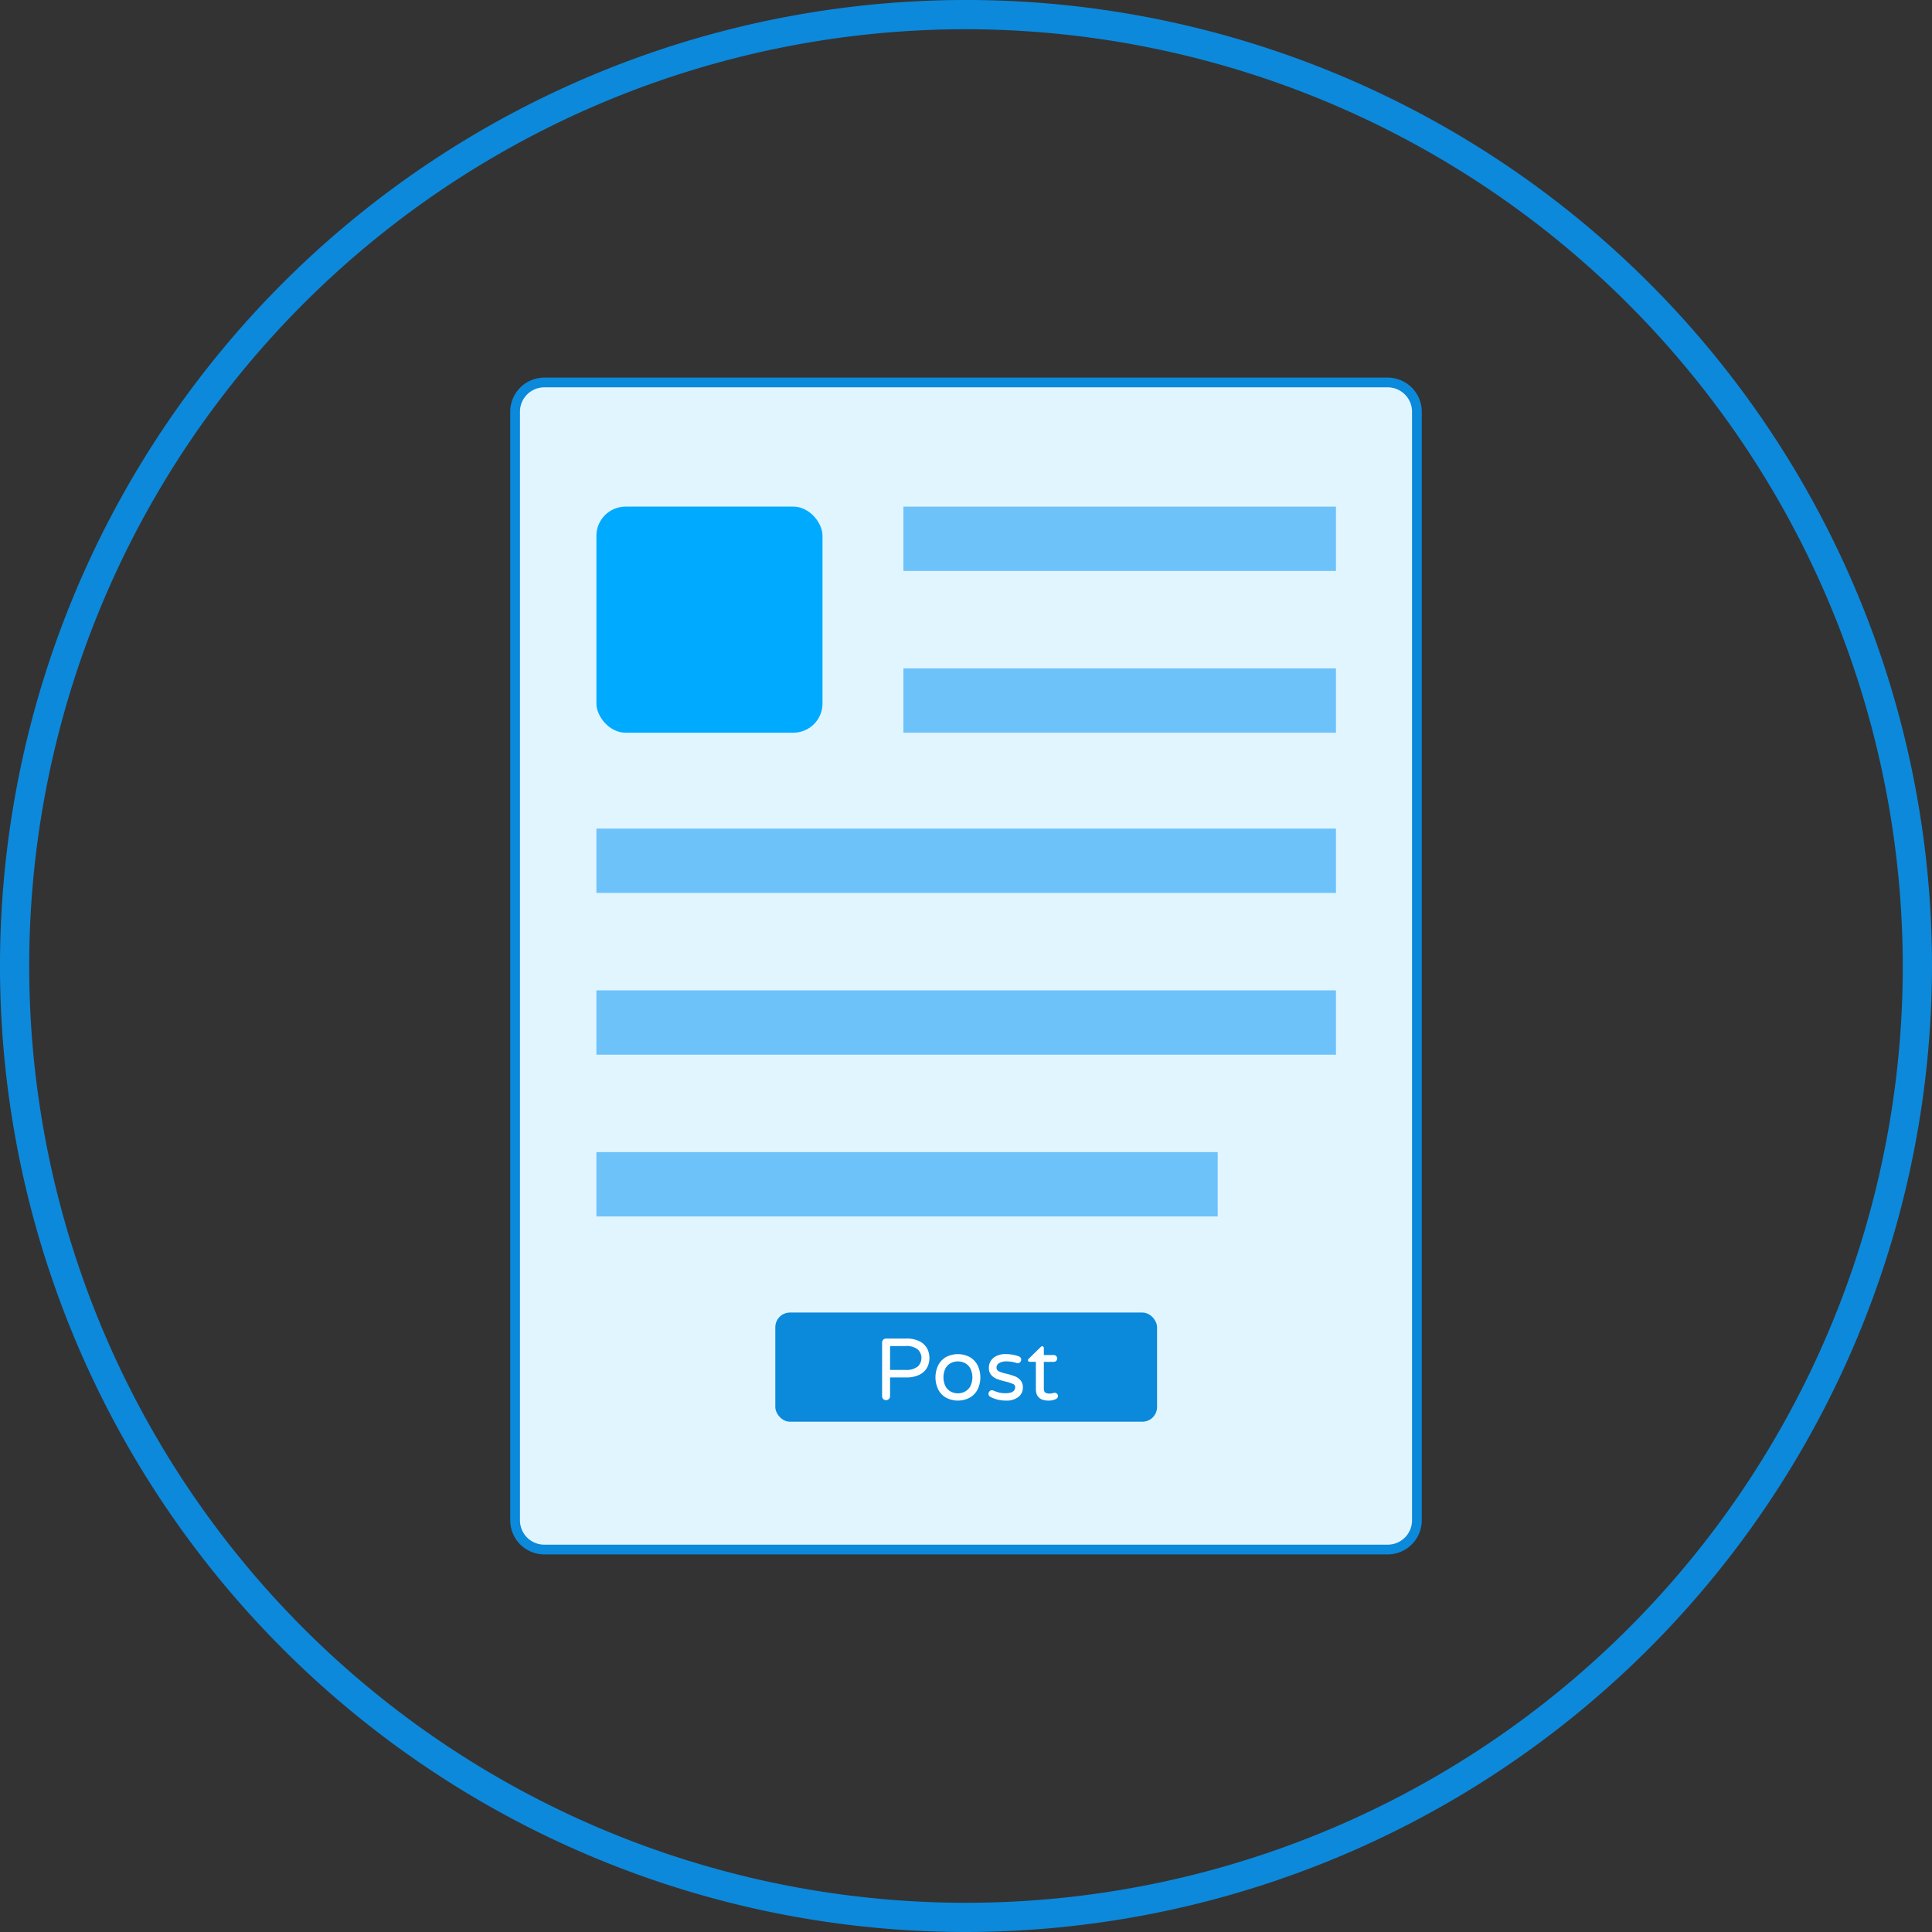 <svg xmlns="http://www.w3.org/2000/svg" width="198.315" height="198.315" viewBox="0 0 198.315 198.315"><rect x="0" y="0" width="198.315" height="198.315" fill="#333333" stroke="none"/><title>agency-blog</title><rect x="52.872" y="39.26" width="92.57" height="119.797" rx="3" fill="#e1f5ff"/><path d="M142.442,159.557h-86.57a3.504,3.504,0,0,1-3.5-3.5V42.26a3.504,3.504,0,0,1,3.5-3.5h86.57a3.504,3.504,0,0,1,3.5,3.5V156.057A3.504,3.504,0,0,1,142.442,159.557ZM55.872,39.76a2.502,2.502,0,0,0-2.5,2.5V156.057a2.502,2.502,0,0,0,2.5,2.5h86.57a2.502,2.502,0,0,0,2.5-2.5V42.26a2.502,2.502,0,0,0-2.5-2.5Z" fill="#0b89db"/><rect x="61.219" y="52.002" width="23.209" height="23.209" rx="3" fill="#0af"/><rect x="92.733" y="52.002" width="44.4" height="6.604" fill="#6ec2fa"/><rect x="92.733" y="68.606" width="44.4" height="6.604" fill="#6ec2fa"/><rect x="61.219" y="85.054" width="75.914" height="6.604" fill="#6ec2fa"/><rect x="61.219" y="101.658" width="75.914" height="6.604" fill="#6ec2fa"/><rect x="79.584" y="134.729" width="39.184" height="11.206" rx="1.508" fill="#0b89db"/><rect x="61.219" y="118.262" width="63.776" height="6.604" fill="#6ec2fa"/><path d="M90.661,143.606a.393.393,0,0,1-.117-.288V137.81a.406.406,0,0,1,.117-.292.385.385,0,0,1,.288-.122H93.001a2.958,2.958,0,0,1,1.395.288,1.782,1.782,0,0,1,.774.738,2.133,2.133,0,0,1,0,1.944,1.774,1.774,0,0,1-.774.737,2.946,2.946,0,0,1-1.395.288H91.363v1.927a.386.386,0,0,1-.122.288.409.409,0,0,1-.292.116A.394.394,0,0,1,90.661,143.606Zm2.259-2.988a1.87,1.87,0,0,0,1.291-.352,1.206,1.206,0,0,0,0-1.746,1.876,1.876,0,0,0-1.291-.351H91.363v2.448Z" fill="#fff"/><path d="M97.114,143.471a2.01,2.01,0,0,1-.806-.841,2.876,2.876,0,0,1,0-2.493,2.012,2.012,0,0,1,.806-.842,2.616,2.616,0,0,1,2.421,0,2.052,2.052,0,0,1,.809.842,2.841,2.841,0,0,1,0,2.493,2.049,2.049,0,0,1-.809.841,2.616,2.616,0,0,1-2.421,0Zm1.921-.621a1.371,1.371,0,0,0,.559-.54,2.083,2.083,0,0,0,0-1.862,1.349,1.349,0,0,0-.559-.536,1.583,1.583,0,0,0-.706-.166,1.605,1.605,0,0,0-.716.166,1.326,1.326,0,0,0-.554.536,2.117,2.117,0,0,0,0,1.862,1.347,1.347,0,0,0,.554.54,1.558,1.558,0,0,0,.716.171A1.537,1.537,0,0,0,99.035,142.85Z" fill="#fff"/><path d="M101.622,143.363a.345.345,0,0,1-.152-.297.356.356,0,0,1,.099-.252.327.327,0,0,1,.252-.108.39.39,0,0,1,.162.036,3.724,3.724,0,0,0,.576.198,2.68,2.68,0,0,0,.647.071q.999,0,.999-.639a.342.342,0,0,0-.23-.315,4.759,4.759,0,0,0-.751-.242,6.798,6.798,0,0,1-.878-.262,1.548,1.548,0,0,1-.594-.409,1.04,1.04,0,0,1-.247-.725,1.299,1.299,0,0,1,.454-1.026,1.921,1.921,0,0,1,1.301-.396,3.763,3.763,0,0,1,1.305.225.338.338,0,0,1,.193.136.361.361,0,0,1,.067.207.352.352,0,0,1-.103.252.341.341,0,0,1-.256.107.517.517,0,0,1-.117-.018,3.442,3.442,0,0,0-1.026-.162,1.405,1.405,0,0,0-.761.176.523.523,0,0,0-.274.454.415.415,0,0,0,.252.396,3.51,3.51,0,0,0,.783.243,7.443,7.443,0,0,1,.864.266,1.426,1.426,0,0,1,.571.41,1.107,1.107,0,0,1,.238.746,1.188,1.188,0,0,1-.454.954,1.951,1.951,0,0,1-1.282.378A3.354,3.354,0,0,1,101.622,143.363Z" fill="#fff"/><path d="M106.33,142.58v-2.79h-.64a.17.17,0,0,1-.171-.171.189.189,0,0,1,.081-.153l1.224-1.197a.231.231,0,0,1,.153-.081.16.16,0,0,1,.122.055.184.184,0,0,1,.049.126v.72h1.018a.354.354,0,0,1,.252.599.333.333,0,0,1-.252.103h-1.018v2.718q0,.352.167.445a.83.83,0,0,0,.418.095,1.243,1.243,0,0,0,.36-.054c.023-.006.05-.012.076-.018a.502.502,0,0,1,.103-.009.317.317,0,0,1,.226.095.306.306,0,0,1,.099.23.342.342,0,0,1-.207.315,1.771,1.771,0,0,1-.747.161Q106.33,143.768,106.33,142.58Z" fill="#fff"/><path d="M99.157,198.315a99.158,99.158,0,1,1,99.158-99.157A99.269,99.269,0,0,1,99.157,198.315ZM99.157,3a96.158,96.158,0,1,0,96.158,96.158A96.267,96.267,0,0,0,99.157,3Z" fill="#0c89db"/></svg>